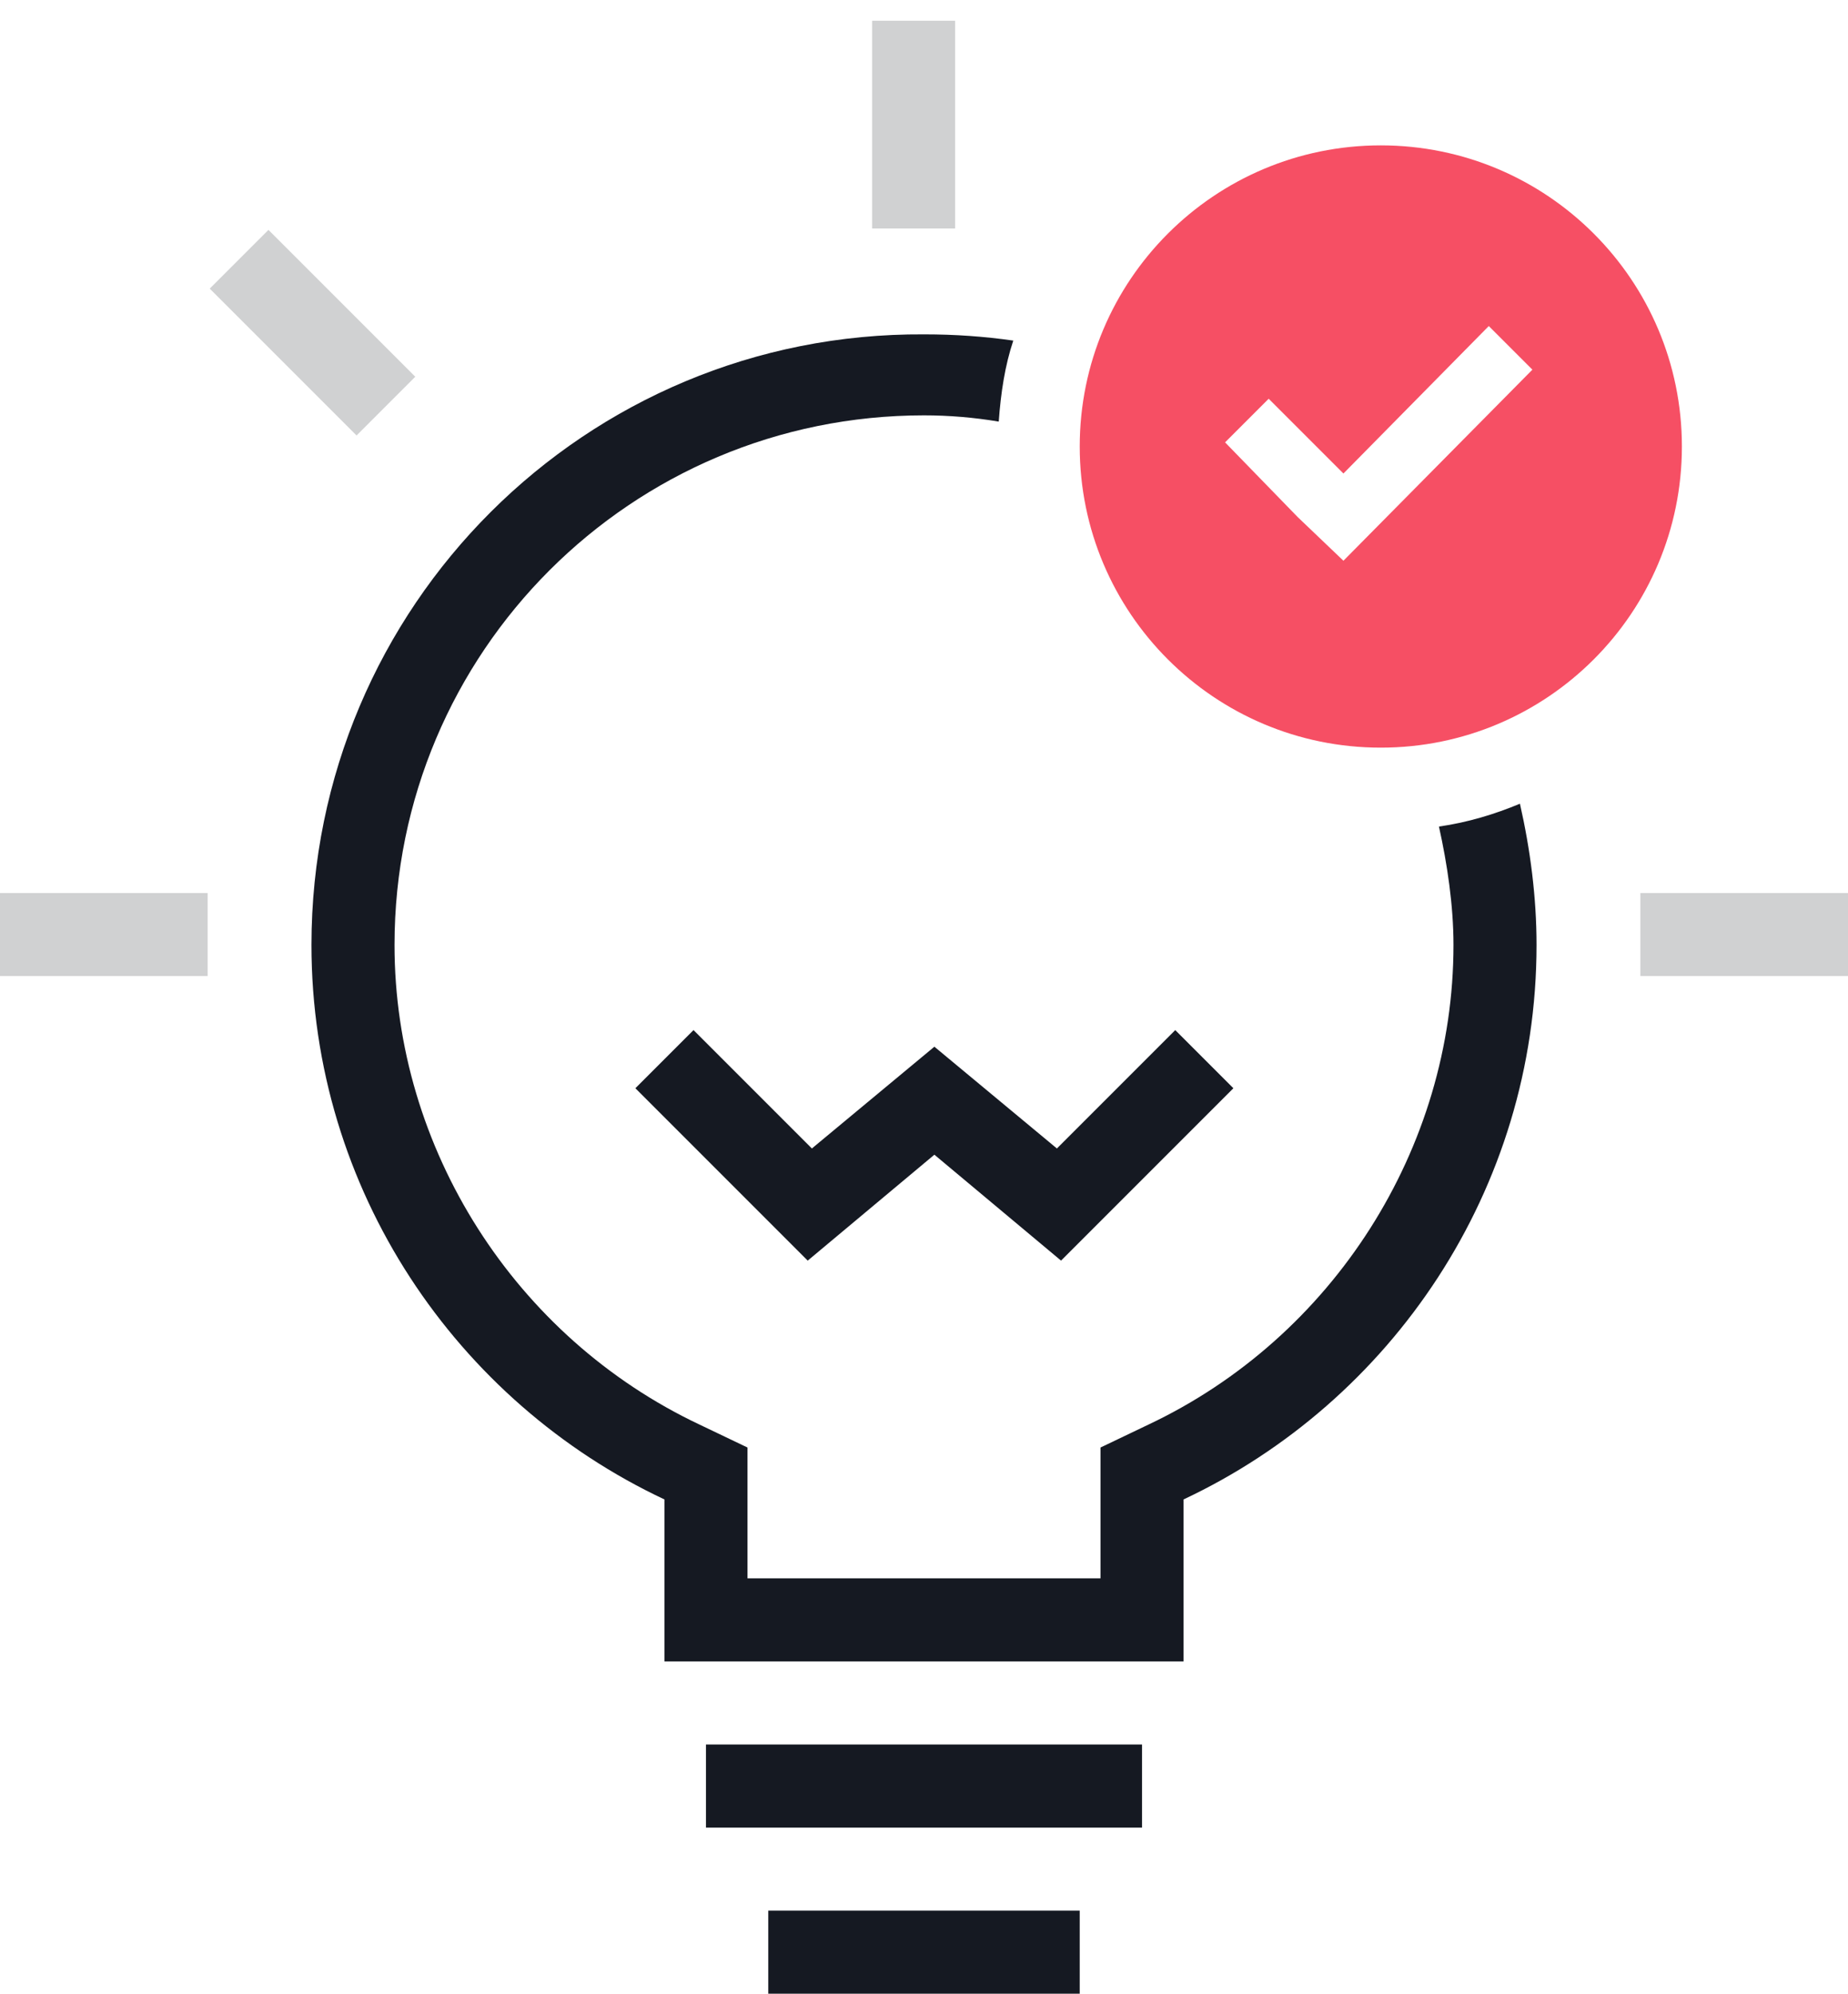 <svg width="89" height="96" viewBox="0 0 89 96" xmlns="http://www.w3.org/2000/svg"><title>global/illustrations/features/easiest-vpn-ever</title><g fill="none"><path d="M42 1h4v10h-4V1zM10 43v4H0v-4h10zm79 0v4H79v-4h10zM20 18.14l-2.828 2.829-7.071-7.071 2.828-2.829L20 18.14z" fill="#D0D1D2"/><path d="M34 84h21v4H34v-4zm3 8h15v4H37v-4zm32.3-52.2c1.4-.2 2.7-.6 3.9-1.1.5 2.2.8 4.5.8 6.8 0 11.8-7 22-17 26.7V80H32v-7.8c-10-4.7-17-14.9-17-26.7C15 29.2 28.2 16 44.5 16.1c1.5 0 2.9.1 4.3.3-.4 1.2-.6 2.5-.7 3.9-1.2-.2-2.4-.3-3.6-.3C30.4 20 19 31.4 19 45.5c0 9.8 5.8 18.9 14.7 23.1l2.3 1.1V76h17v-6.3l2.3-1.1C64.2 64.4 70 55.3 70 45.5c0-1.9-.3-3.9-.7-5.7zM51.1 60.7L45 55.6l-6.1 5.1-8.3-8.3 2.8-2.8 5.7 5.7 5.9-4.9 5.9 4.9 5.7-5.7 2.8 2.8-8.3 8.3z" fill="#151922"/><path d="M66.5 36C58.492 36 52 29.508 52 21.5S58.492 7 66.5 7 81 13.492 81 21.5 74.508 36 66.5 36zm-1.8-13.2l-3.6-3.6-2.1 2.1 3.5 3.6 2.2 2.1 9.1-9.2-2.1-2.1-7 7.1z" fill="#F64F64"/></g></svg>